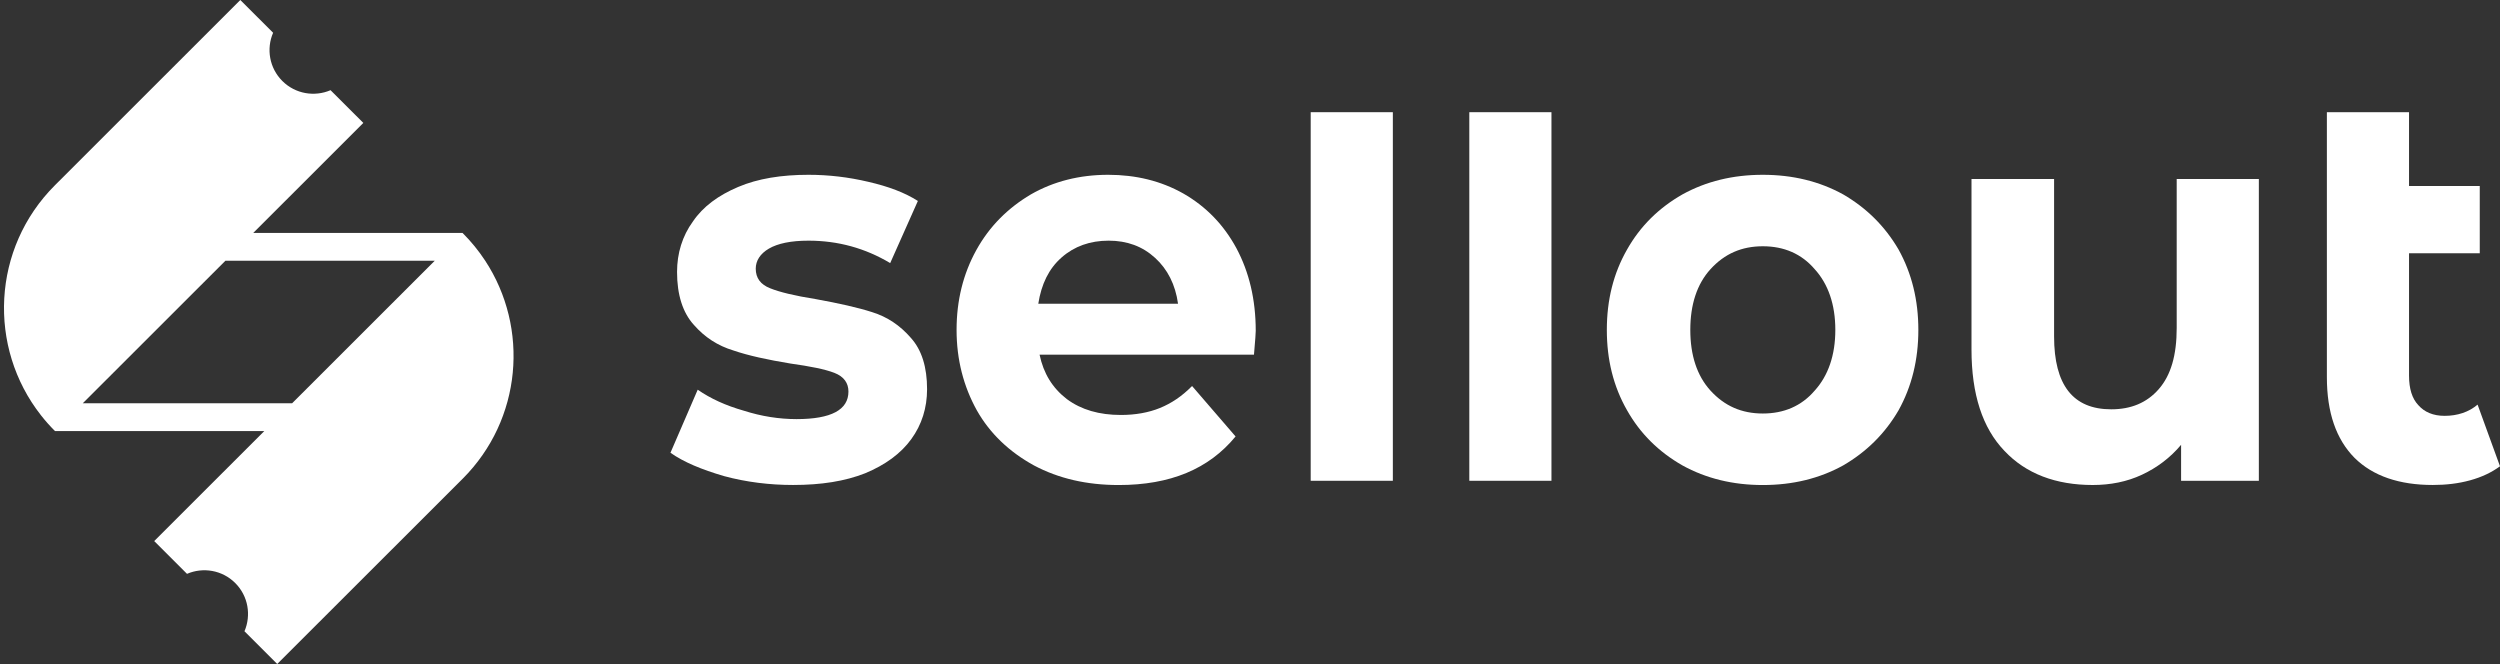 <svg width="625" height="166" viewBox="0 0 625 166" fill="none" xmlns="http://www.w3.org/2000/svg">
<rect x="0" y="0" width="625" height="166" fill="#333333" stroke="none"/>
<path d="M115.643 58.238H63.306L90.834 30.731L82.635 22.546C78.646 24.261 73.839 23.5 70.578 20.241C67.316 16.982 66.554 12.179 68.278 8.192L60.079 0L13.723 46.327C-2.001 62.032 -3.155 86.801 10.276 103.865C11.341 105.217 12.494 106.52 13.744 107.762H66.08L38.552 135.269L46.751 143.461C50.74 141.739 55.547 142.5 58.809 145.759C62.07 149.019 62.832 153.821 61.116 157.815L69.308 166L115.67 119.68C130.488 104.867 132.363 82.012 121.28 65.147C119.673 62.705 117.792 60.386 115.643 58.238ZM73.029 100.819H20.693L56.35 65.188H108.687L73.029 100.819Z" fill="white"/>
<path d="M218.05 78.039C214.424 76.873 209.7 75.823 203.877 74.766C198.714 73.95 194.869 73.017 192.561 72.077C190.144 71.144 188.936 69.511 188.936 67.171C188.936 65.188 190.035 63.432 192.232 62.149C194.429 60.866 197.725 60.166 202.12 60.166C209.481 60.166 216.292 62.032 222.548 65.772L229.469 50.238C226.173 48.138 222.108 46.615 217.054 45.449C212.11 44.282 207.167 43.699 202.113 43.699C195.411 43.699 189.478 44.632 184.535 46.739C179.591 48.838 175.745 51.644 173.219 55.384C170.582 59.006 169.263 63.322 169.263 67.995C169.263 73.717 170.692 78.156 173.438 81.189C176.185 84.345 179.481 86.444 183.326 87.611C187.061 88.894 191.895 89.944 197.608 90.883C202.552 91.583 206.178 92.283 208.595 93.216C211.012 94.149 212.11 95.789 212.11 97.889C212.11 102.445 207.826 104.777 199.146 104.777C194.752 104.777 190.357 104.078 185.963 102.678C181.458 101.395 177.613 99.645 174.427 97.422L167.615 113.189C170.911 115.522 175.416 117.395 181.019 119.028C186.622 120.544 192.445 121.244 198.268 121.244C205.299 121.244 211.232 120.311 216.278 118.321C221.332 116.222 225.177 113.416 227.814 109.793C230.451 106.17 231.769 101.964 231.769 97.299C231.769 91.81 230.451 87.487 227.704 84.454C224.971 81.305 221.785 79.206 218.05 78.039Z" fill="white"/>
<path d="M295.82 48.371C290.217 45.215 283.955 43.699 277.04 43.699C269.899 43.699 263.417 45.332 257.711 48.605C251.991 51.994 247.384 56.55 244.088 62.505C240.792 68.461 239.144 75.116 239.144 82.478C239.144 89.95 240.902 96.613 244.198 102.568C247.493 108.407 252.327 112.963 258.48 116.352C264.632 119.625 271.664 121.258 279.677 121.258C292.531 121.258 302.192 117.285 308.894 109.114L298.017 96.503C295.49 99.069 292.854 100.825 289.997 101.992C287.141 103.158 283.845 103.741 280.219 103.741C274.836 103.741 270.331 102.458 266.706 99.769C263.08 96.963 260.883 93.347 259.894 88.674H313.494C313.824 85.052 313.934 83.069 313.934 82.719C313.934 74.89 312.286 68.001 309.1 62.046C305.927 56.193 301.533 51.644 295.82 48.371ZM259.572 75.933C260.341 71.027 262.208 67.171 265.394 64.372C268.58 61.566 272.536 60.166 277.15 60.166C281.764 60.166 285.609 61.566 288.795 64.488C291.872 67.295 293.849 71.144 294.508 75.933H259.572Z" fill="white"/>
<path d="M348.211 28.049H327.674V120.195H348.211V28.049Z" fill="white"/>
<path d="M387.865 28.049H367.328V120.195H387.865V28.049Z" fill="white"/>
<path d="M460.801 48.605C454.869 45.332 448.167 43.699 440.703 43.699C433.232 43.699 426.531 45.332 420.605 48.605C414.672 51.994 410.058 56.55 406.762 62.389C403.356 68.344 401.708 75 401.708 82.478C401.708 89.95 403.356 96.613 406.762 102.568C410.058 108.407 414.672 112.963 420.605 116.352C426.538 119.625 433.239 121.258 440.703 121.258C448.174 121.258 454.876 119.625 460.801 116.352C466.624 112.963 471.238 108.414 474.644 102.568C477.94 96.613 479.588 89.957 479.588 82.478C479.588 75.007 477.94 68.344 474.644 62.389C471.238 56.55 466.624 51.994 460.801 48.605ZM453.667 97.656C450.371 101.511 445.977 103.378 440.703 103.378C435.43 103.378 431.145 101.511 427.629 97.656C424.224 93.916 422.576 88.777 422.576 82.472C422.576 76.166 424.224 71.027 427.629 67.288C431.145 63.432 435.43 61.566 440.703 61.566C445.977 61.566 450.371 63.432 453.667 67.288C457.073 71.027 458.831 76.166 458.831 82.472C458.831 88.777 457.066 93.916 453.667 97.656Z" fill="white"/>
<path d="M544.174 82.005C544.174 88.777 542.746 93.799 539.67 97.306C536.704 100.695 532.749 102.328 527.805 102.328C518.246 102.328 513.522 96.256 513.522 84.112V44.749H492.875V87.377C492.875 98.589 495.621 107 501.115 112.723C506.498 118.445 513.969 121.251 523.19 121.251C527.585 121.251 531.76 120.435 535.495 118.678C539.231 116.929 542.526 114.472 545.273 111.206V120.201H564.712V44.749H544.174V82.005Z" fill="white"/>
<path d="M611.157 103.961C608.301 103.961 606.103 103.028 604.565 101.271C603.027 99.638 602.258 97.182 602.258 93.916V63.315H619.939V46.505H602.258V28.049H581.72V46.498V63.315V94.266C581.72 103.144 584.028 109.8 588.642 114.472C593.256 119.028 599.848 121.244 608.191 121.244C611.487 121.244 614.563 120.894 617.529 120.078C620.496 119.261 622.913 118.095 625 116.572L619.397 101.155C617.2 103.028 614.343 103.961 611.157 103.961Z" fill="white"/>
</svg>
